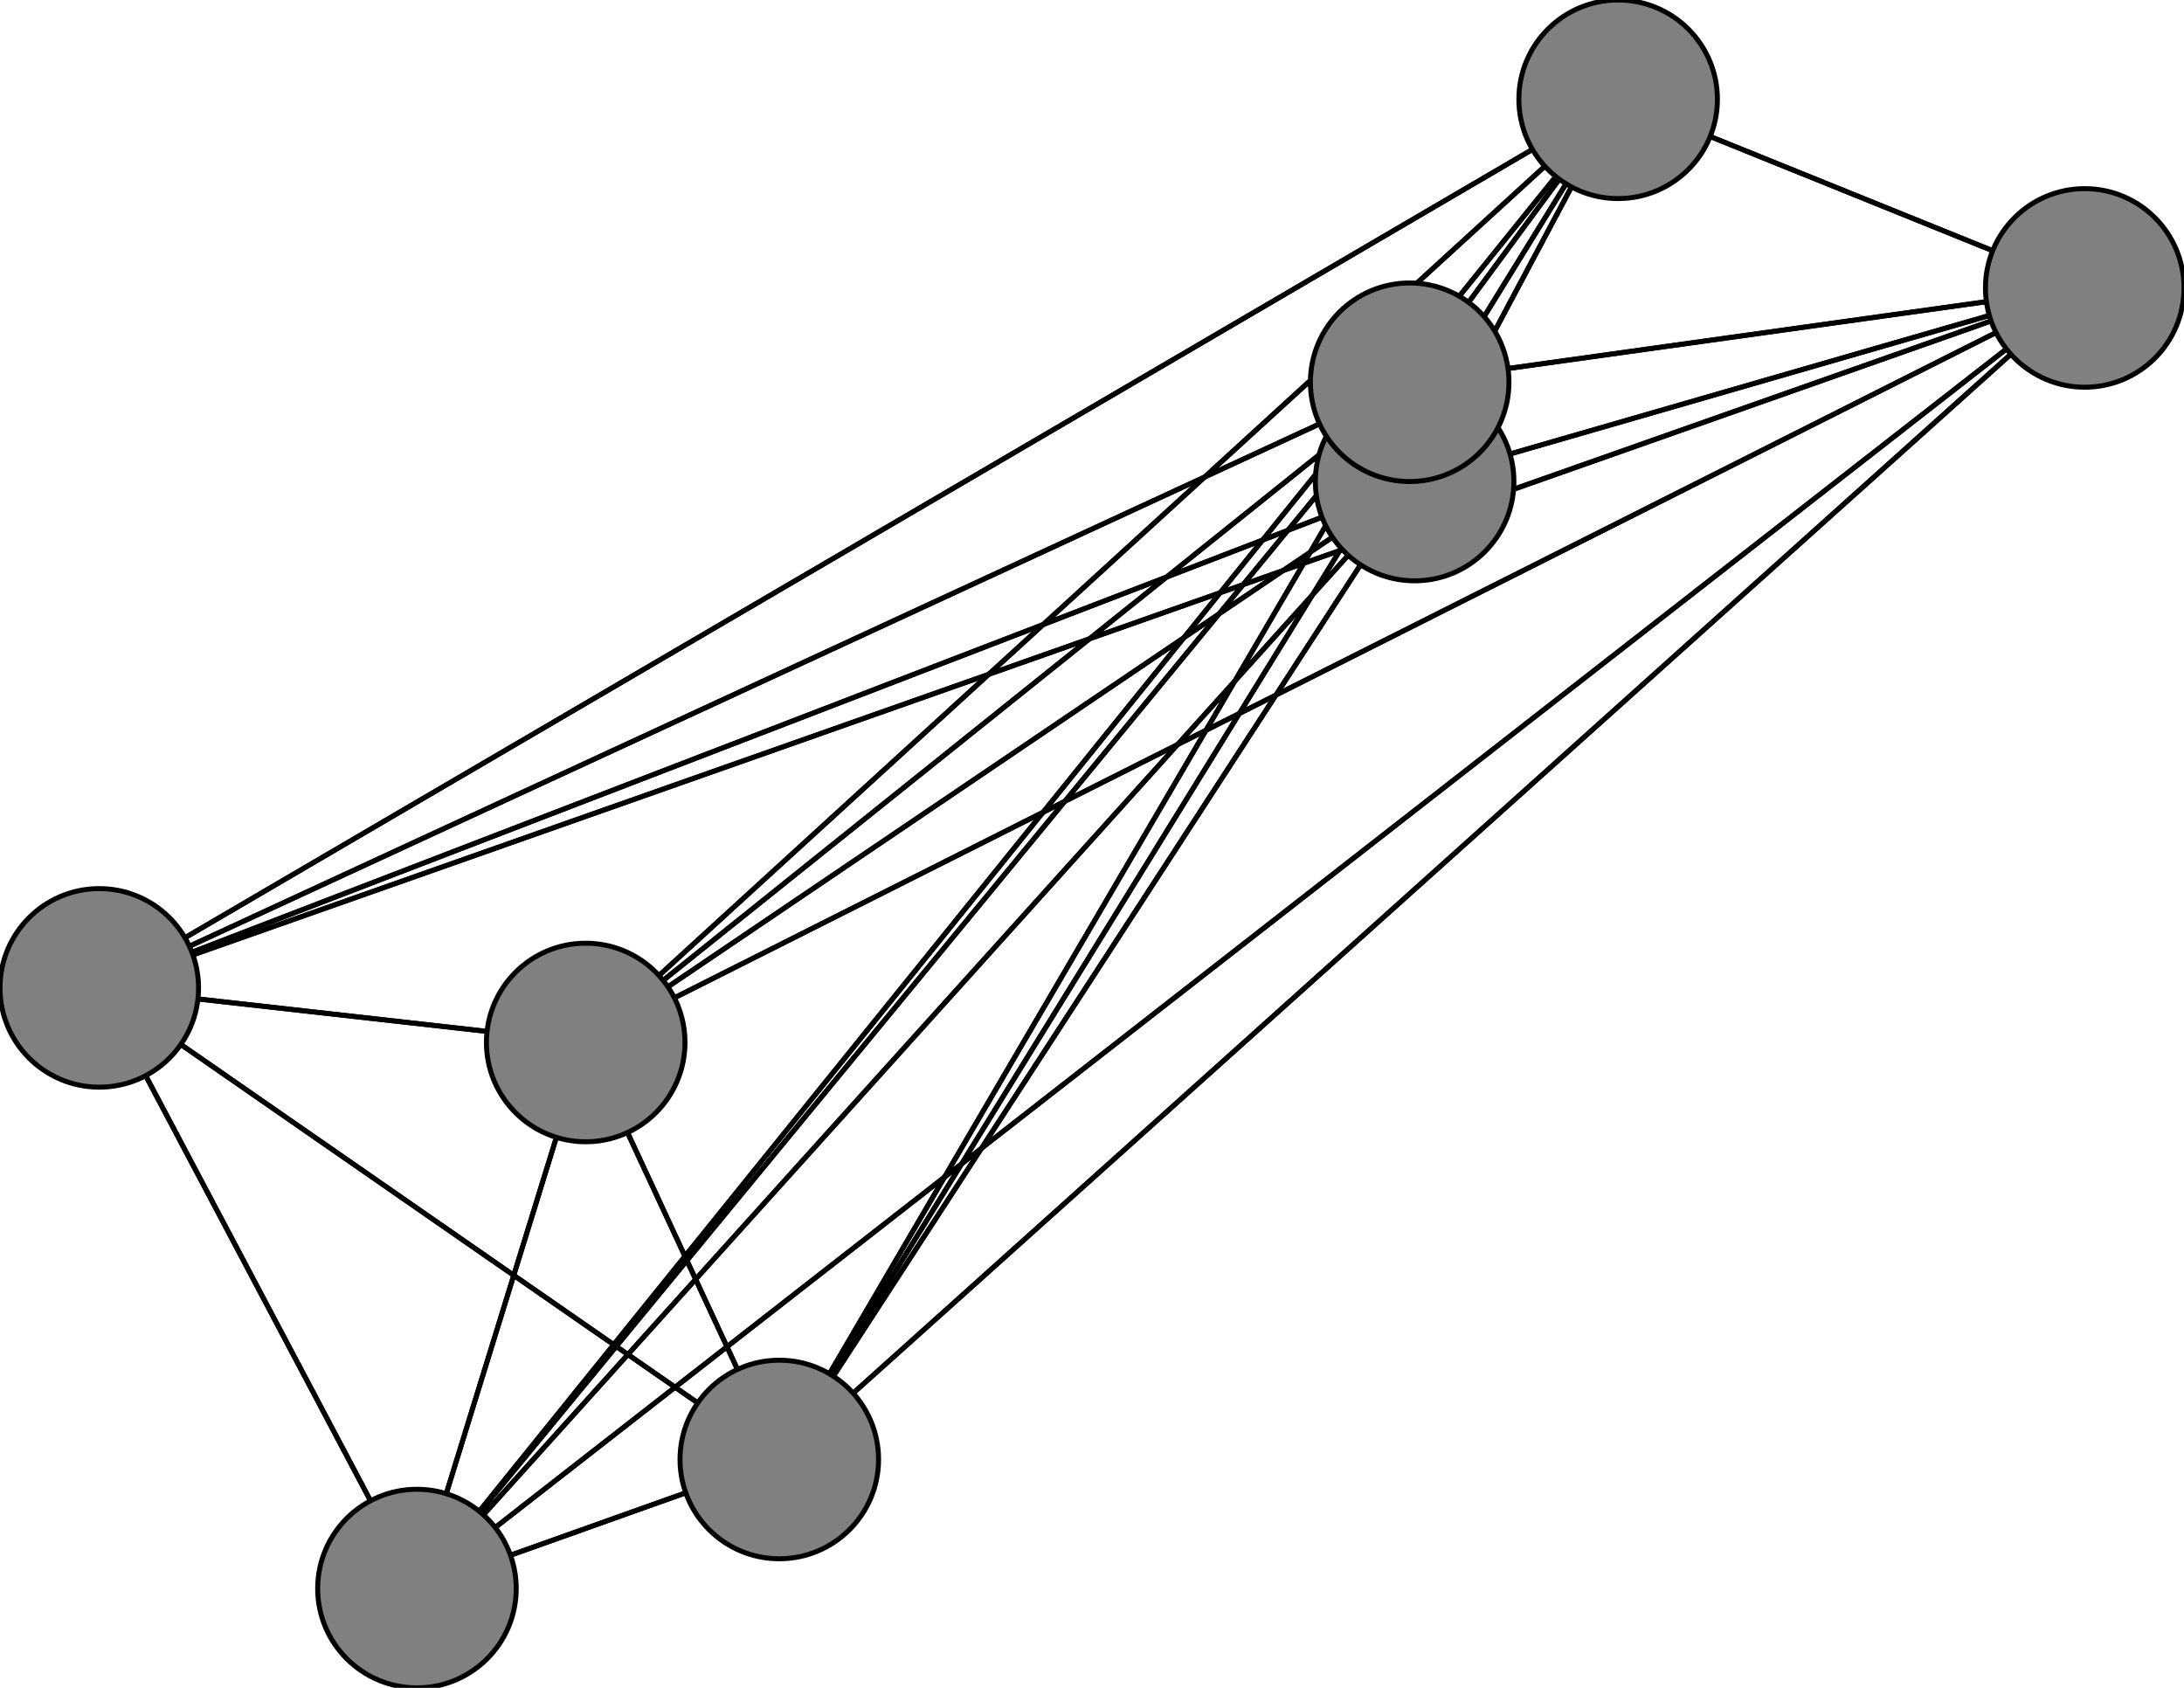 <svg width="440" height="340" xmlns="http://www.w3.org/2000/svg">
<path stroke-width="1" stroke="black" d="M 118 210 420 58"/>
<path stroke-width="1" stroke="black" d="M 284 77 326 20"/>
<path stroke-width="1" stroke="black" d="M 284 77 285 97"/>
<path stroke-width="1" stroke="black" d="M 284 77 20 199"/>
<path stroke-width="1" stroke="black" d="M 284 77 84 320"/>
<path stroke-width="1" stroke="black" d="M 284 77 157 294"/>
<path stroke-width="1" stroke="black" d="M 20 199 118 210"/>
<path stroke-width="1" stroke="black" d="M 20 199 420 58"/>
<path stroke-width="1" stroke="black" d="M 20 199 326 20"/>
<path stroke-width="1" stroke="black" d="M 20 199 285 97"/>
<path stroke-width="1" stroke="black" d="M 20 199 284 77"/>
<path stroke-width="1" stroke="black" d="M 20 199 84 320"/>
<path stroke-width="1" stroke="black" d="M 284 77 420 58"/>
<path stroke-width="1" stroke="black" d="M 20 199 157 294"/>
<path stroke-width="1" stroke="black" d="M 84 320 420 58"/>
<path stroke-width="1" stroke="black" d="M 84 320 326 20"/>
<path stroke-width="1" stroke="black" d="M 84 320 285 97"/>
<path stroke-width="1" stroke="black" d="M 84 320 284 77"/>
<path stroke-width="1" stroke="black" d="M 84 320 20 199"/>
<path stroke-width="1" stroke="black" d="M 84 320 157 294"/>
<path stroke-width="1" stroke="black" d="M 157 294 118 210"/>
<path stroke-width="1" stroke="black" d="M 157 294 420 58"/>
<path stroke-width="1" stroke="black" d="M 157 294 326 20"/>
<path stroke-width="1" stroke="black" d="M 157 294 285 97"/>
<path stroke-width="1" stroke="black" d="M 157 294 284 77"/>
<path stroke-width="1" stroke="black" d="M 84 320 118 210"/>
<path stroke-width="1" stroke="black" d="M 284 77 118 210"/>
<path stroke-width="1" stroke="black" d="M 285 97 157 294"/>
<path stroke-width="1" stroke="black" d="M 285 97 84 320"/>
<path stroke-width="1" stroke="black" d="M 118 210 326 20"/>
<path stroke-width="1" stroke="black" d="M 118 210 285 97"/>
<path stroke-width="1" stroke="black" d="M 118 210 284 77"/>
<path stroke-width="1" stroke="black" d="M 118 210 20 199"/>
<path stroke-width="1" stroke="black" d="M 118 210 84 320"/>
<path stroke-width="1" stroke="black" d="M 118 210 157 294"/>
<path stroke-width="1" stroke="black" d="M 420 58 118 210"/>
<path stroke-width="1" stroke="black" d="M 420 58 326 20"/>
<path stroke-width="1" stroke="black" d="M 420 58 285 97"/>
<path stroke-width="1" stroke="black" d="M 420 58 284 77"/>
<path stroke-width="1" stroke="black" d="M 420 58 20 199"/>
<path stroke-width="1" stroke="black" d="M 420 58 84 320"/>
<path stroke-width="1" stroke="black" d="M 420 58 157 294"/>
<path stroke-width="1" stroke="black" d="M 326 20 118 210"/>
<path stroke-width="1" stroke="black" d="M 326 20 420 58"/>
<path stroke-width="1" stroke="black" d="M 326 20 285 97"/>
<path stroke-width="1" stroke="black" d="M 326 20 284 77"/>
<path stroke-width="1" stroke="black" d="M 326 20 20 199"/>
<path stroke-width="1" stroke="black" d="M 326 20 84 320"/>
<path stroke-width="1" stroke="black" d="M 326 20 157 294"/>
<path stroke-width="1" stroke="black" d="M 285 97 118 210"/>
<path stroke-width="1" stroke="black" d="M 285 97 420 58"/>
<path stroke-width="1" stroke="black" d="M 285 97 326 20"/>
<path stroke-width="1" stroke="black" d="M 285 97 284 77"/>
<path stroke-width="1" stroke="black" d="M 285 97 20 199"/>
<path stroke-width="1" stroke="black" d="M 157 294 20 199"/>
<path stroke-width="1" stroke="black" d="M 157 294 84 320"/>
<circle cx="118" cy="210" r="20.0" style="fill:gray;stroke:black;stroke-width:1.0"/>
<circle cx="420" cy="58" r="20.0" style="fill:gray;stroke:black;stroke-width:1.0"/>
<circle cx="326" cy="20" r="20.0" style="fill:gray;stroke:black;stroke-width:1.0"/>
<circle cx="285" cy="97" r="20.0" style="fill:gray;stroke:black;stroke-width:1.0"/>
<circle cx="284" cy="77" r="20.0" style="fill:gray;stroke:black;stroke-width:1.0"/>
<circle cx="20" cy="199" r="20.0" style="fill:gray;stroke:black;stroke-width:1.0"/>
<circle cx="84" cy="320" r="20.0" style="fill:gray;stroke:black;stroke-width:1.0"/>
<circle cx="157" cy="294" r="20.0" style="fill:gray;stroke:black;stroke-width:1.0"/>
</svg>
